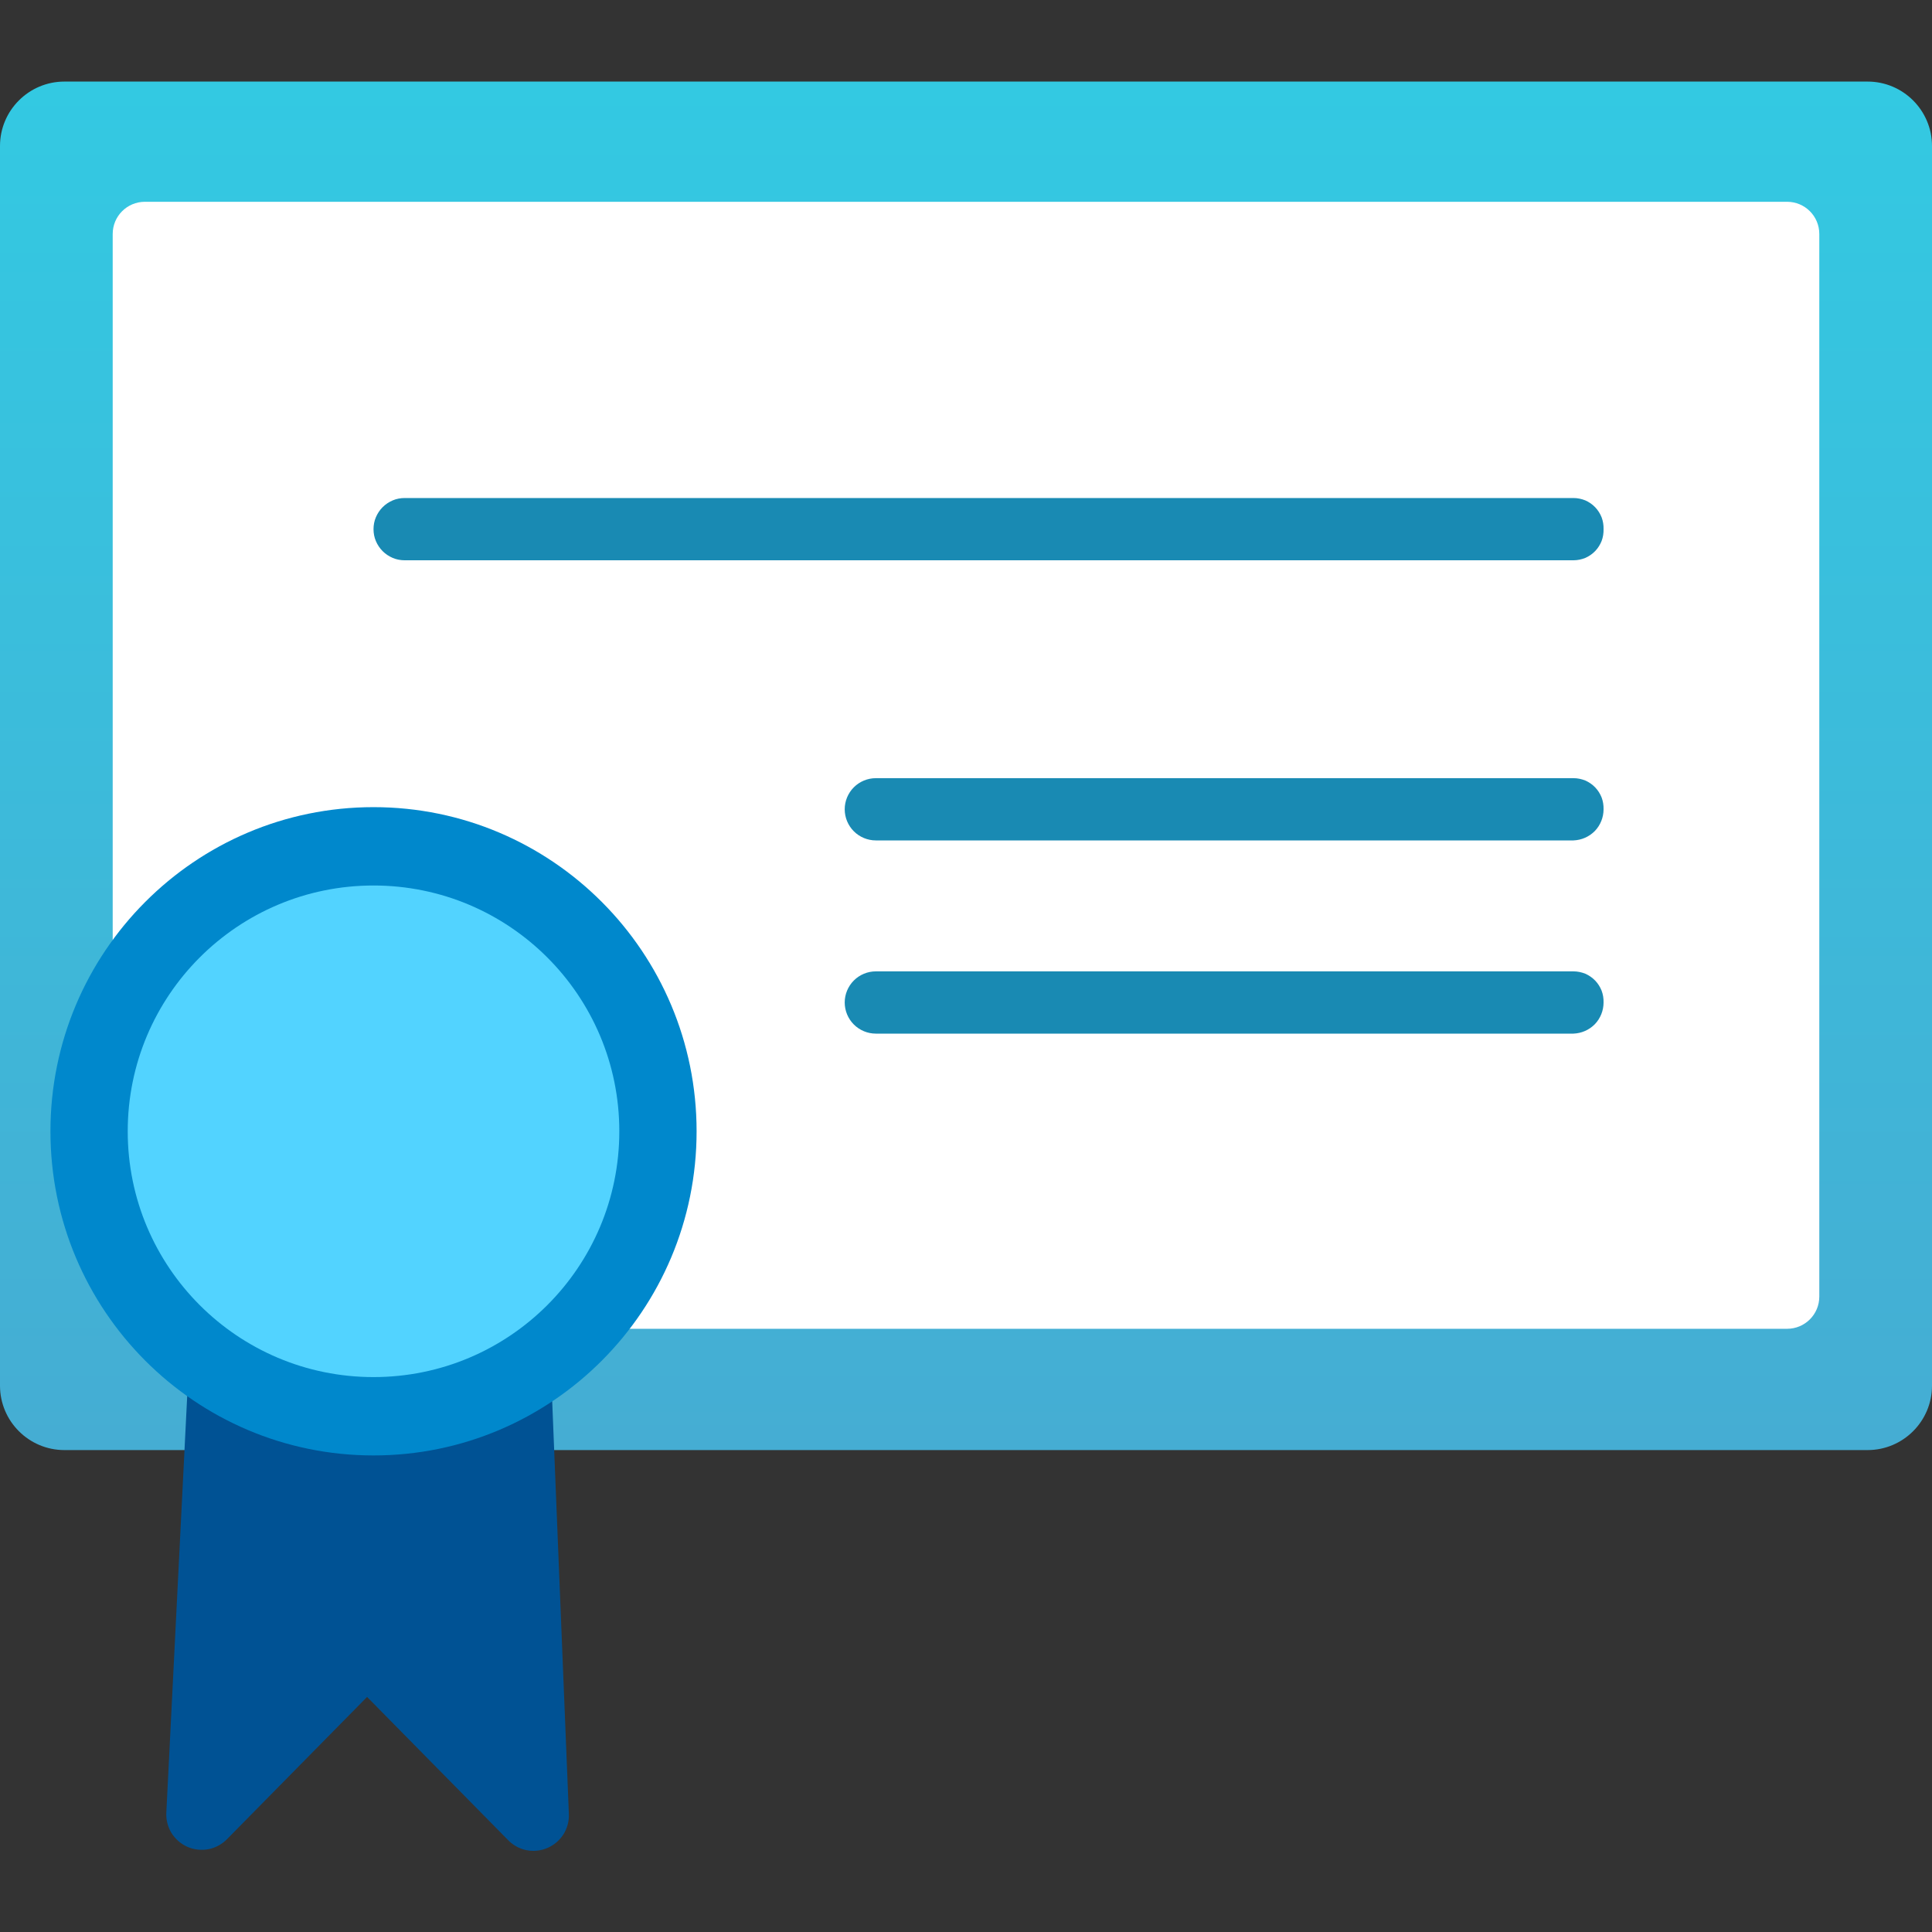 <svg width="18" height="18" viewBox="0 0 18 18" xmlns="http://www.w3.org/2000/svg">
<rect x="0" y="0" width="18" height="18" fill="#333333" stroke="none"/>
<path d="M17.4 0.76H0.6C0.269 0.76 0 1.029 0 1.36V12.91C0 13.241 0.269 13.51 0.6 13.51H17.4C17.731 13.51 18 13.241 18 12.91V1.36C18 1.029 17.731 0.76 17.4 0.76Z" fill="url(#6f49fffe-79ad-4f7f-9be5-482e6fb8a7ea)"/>
<path d="M16.65 1.88H1.35C1.184 1.88 1.05 2.014 1.05 2.18V12.08C1.05 12.246 1.184 12.38 1.35 12.38H16.65C16.816 12.38 16.95 12.246 16.95 12.08V2.18C16.95 2.014 16.816 1.88 16.65 1.88Z" fill="white"/>
<path d="M14.94 9.34C14.94 9.415 14.911 9.488 14.859 9.542C14.806 9.596 14.735 9.627 14.66 9.63H8.16C8.083 9.63 8.009 9.599 7.955 9.545C7.901 9.491 7.87 9.417 7.87 9.34C7.87 9.263 7.901 9.189 7.955 9.135C8.009 9.081 8.083 9.05 8.16 9.05H14.66C14.698 9.05 14.735 9.058 14.77 9.072C14.804 9.087 14.835 9.108 14.862 9.136C14.888 9.163 14.908 9.195 14.922 9.23C14.935 9.265 14.941 9.302 14.94 9.34" fill="#198AB3"/>
<path d="M14.94 7.54C14.94 7.615 14.911 7.688 14.859 7.742C14.806 7.796 14.735 7.827 14.66 7.83H8.16C8.083 7.83 8.009 7.799 7.955 7.745C7.901 7.691 7.87 7.617 7.87 7.54C7.87 7.463 7.901 7.389 7.955 7.335C8.009 7.281 8.083 7.25 8.16 7.25H14.66C14.698 7.25 14.735 7.258 14.77 7.272C14.804 7.287 14.835 7.308 14.862 7.336C14.888 7.363 14.908 7.395 14.922 7.43C14.935 7.465 14.941 7.502 14.94 7.54" fill="#198AB3"/>
<path d="M14.94 4.93C14.941 4.968 14.935 5.005 14.922 5.04C14.908 5.075 14.888 5.107 14.862 5.134C14.835 5.162 14.804 5.183 14.77 5.198C14.735 5.212 14.698 5.22 14.66 5.22H3.77C3.732 5.22 3.694 5.213 3.659 5.198C3.624 5.183 3.592 5.162 3.565 5.135C3.538 5.108 3.517 5.076 3.502 5.041C3.487 5.006 3.48 4.968 3.48 4.93C3.48 4.892 3.487 4.854 3.502 4.819C3.517 4.784 3.538 4.752 3.565 4.725C3.592 4.698 3.624 4.677 3.659 4.662C3.694 4.647 3.732 4.64 3.77 4.64H14.66C14.698 4.64 14.735 4.648 14.77 4.662C14.804 4.677 14.835 4.698 14.862 4.726C14.888 4.753 14.908 4.785 14.922 4.82C14.935 4.855 14.941 4.892 14.94 4.93" fill="#198AB3"/>
<path d="M5.13 12.69C4.667 13.106 4.067 13.336 3.445 13.336C2.823 13.336 2.223 13.106 1.76 12.69L1.55 16.88C1.545 16.948 1.561 17.016 1.596 17.075C1.632 17.133 1.684 17.179 1.747 17.207C1.809 17.234 1.879 17.241 1.945 17.228C2.012 17.214 2.073 17.18 2.12 17.13L3.42 15.81L4.73 17.14C4.776 17.189 4.836 17.223 4.902 17.237C4.968 17.251 5.036 17.244 5.098 17.218C5.16 17.192 5.213 17.147 5.249 17.091C5.285 17.034 5.303 16.967 5.3 16.9L5.13 12.69Z" fill="#005294"/>
<path d="M3.48 13.56C5.142 13.56 6.49 12.208 6.49 10.54C6.49 8.872 5.142 7.52 3.48 7.52C1.818 7.52 0.47 8.872 0.47 10.54C0.47 12.208 1.818 13.56 3.48 13.56Z" fill="#0088CC"/>
<path d="M3.48 12.83C4.745 12.83 5.77 11.805 5.77 10.54C5.77 9.275 4.745 8.25 3.48 8.25C2.215 8.25 1.19 9.275 1.19 10.54C1.19 11.805 2.215 12.83 3.48 12.83Z" fill="#52D3FF"/>
<defs>
<linearGradient id="6f49fffe-79ad-4f7f-9be5-482e6fb8a7ea" x1="9" y1="13.51" x2="9" y2="0.76" gradientUnits="userSpaceOnUse">
<stop stop-color="#45ADD3"/>
<stop offset="1" stop-color="#33C9E2"/>
</linearGradient>
</defs>
</svg>
